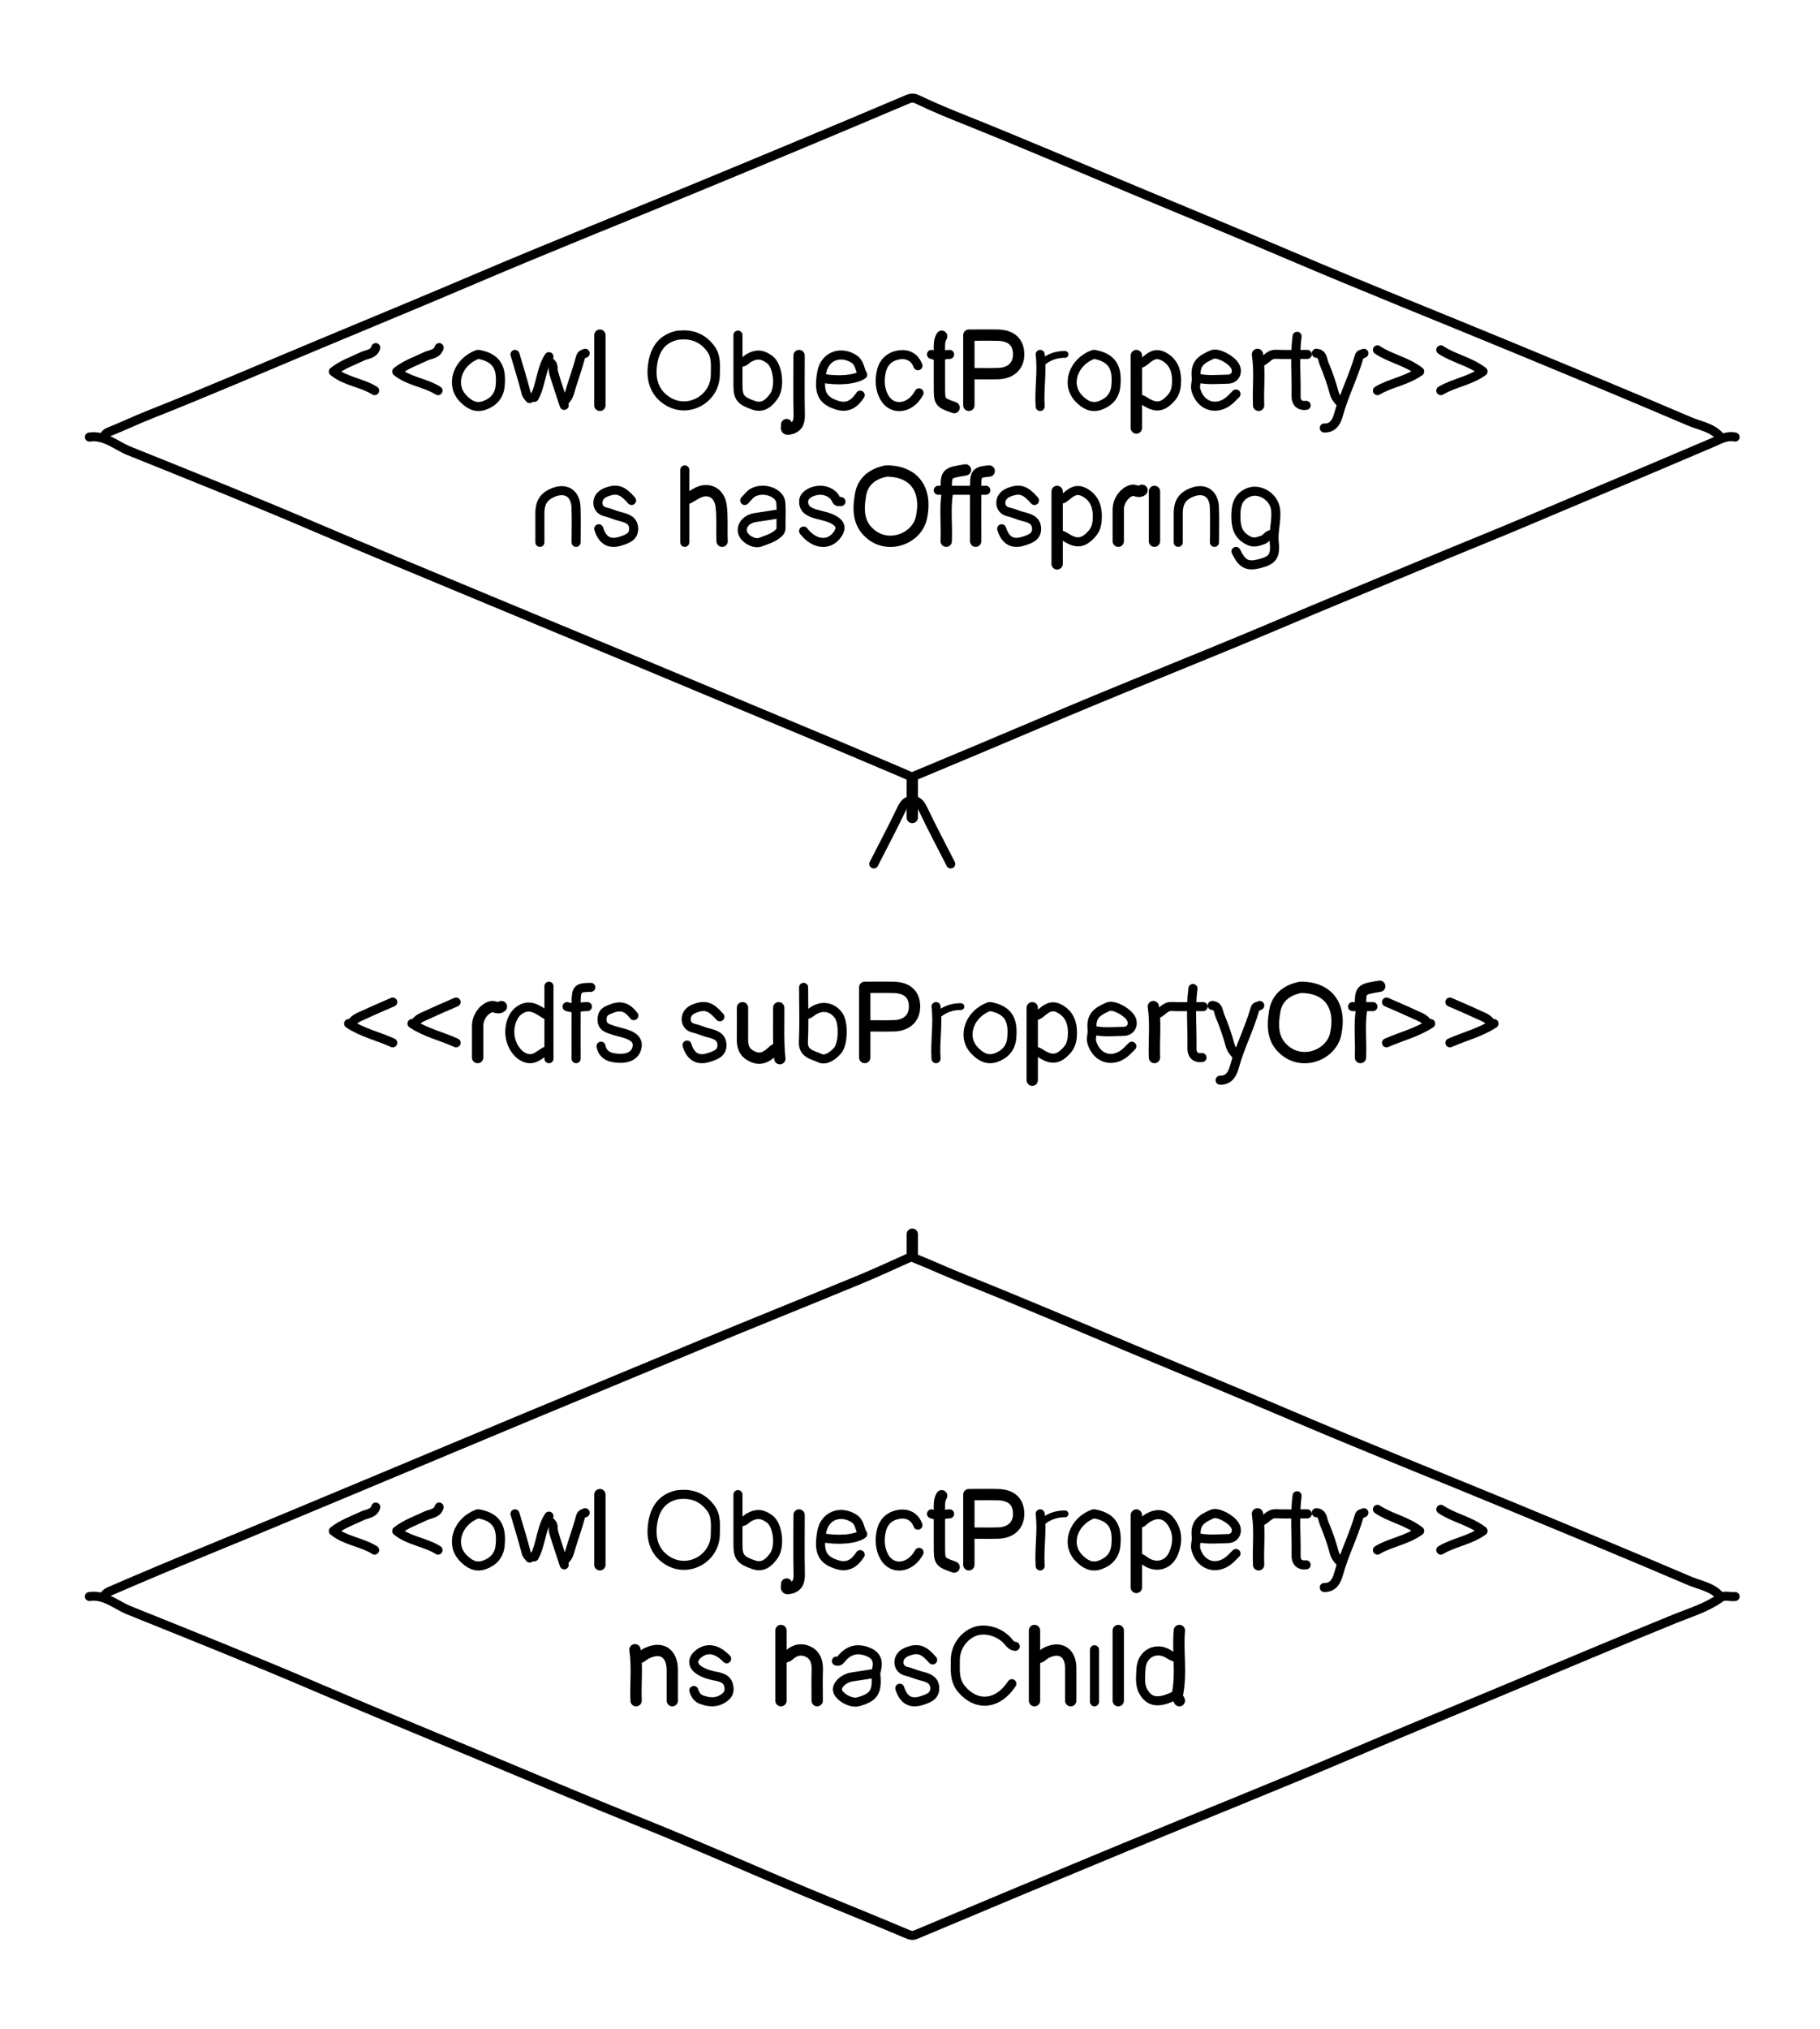 <svg version="1.1" id="Layer_1" xmlns="http://www.w3.org/2000/svg" xmlns:xlink="http://www.w3.org/1999/xlink" x="0px" y="0px"
	 width="100%" viewBox="0 0 804 896" enable-background="new 0 0 804 896" xml:space="preserve">
<path fill="none" opacity="1" stroke="#000000" stroke-linecap="round" stroke-linejoin="round" stroke-width="4"
	d="
M760,193 
	C756.488,188.761 751.067,188.085 746.452,186.113 
	C720.552,175.046 694.524,164.275 668.494,153.515 
	C635.686,139.953 602.701,126.811 570.045,112.894 
	C547.091,103.111 524.036,93.582 501.009,83.979 
	C476.041,73.566 451.181,62.903 426.06,52.851 
	C419.16,50.09 412.228,47.24 405.498,44.004 
	C404.011,43.289 402.949,42.985 400.933,43.842 
	C370.196,56.903 339.356,69.722 308.494,82.485 
	C275.688,96.052 242.701,109.189 210.045,123.106 
	C187.091,132.889 164.036,142.418 141.009,152.021 
	C116.041,162.434 91.208,173.163 66.048,183.12 
	C60.167,185.448 54.424,188.207 48.521,190.552 
	C47.486,190.963 46.189,191.522 46,193 
"/>
<path fill="none" opacity="1" stroke="#000000" stroke-linecap="round" stroke-linejoin="round" stroke-width="4"
	d="
M39.5,705 
	C46.359,704.008 51.268,708.783 56.969,711.077 
	C84.704,722.24 112.477,733.331 139.956,745.104 
	C162.893,754.93 185.964,764.418 208.991,774.021 
	C233.959,784.434 258.859,795 283.962,805.095 
	C307.307,814.483 330.305,824.735 353.51,834.476 
	C369.291,841.101 385.198,847.427 400.955,854.107 
	C402.625,854.815 403.373,854.808 405.044,854.103 
	C435.817,841.129 466.644,828.278 497.506,815.515 
	C530.312,801.948 563.299,788.811 595.955,774.894 
	C618.909,765.111 641.964,755.582 664.991,745.979 
	C689.959,735.566 714.849,724.973 739.92,714.803 
	C746.695,712.054 753.917,709.928 760.027,705.537 
	C761.947,704.158 764.345,705.323 766.5,705 
"/>
<path fill="none" opacity="1" stroke="#000000" stroke-linecap="round" stroke-linejoin="round" stroke-width="4"
	d="
M760,705 
	C756.488,700.761 751.067,700.085 746.452,698.113 
	C720.552,687.046 694.524,676.275 668.494,665.515 
	C635.686,651.953 602.701,638.811 570.045,624.894 
	C547.091,615.111 524.036,605.582 501.009,595.979 
	C476.041,585.566 451.183,574.897 426.052,564.869 
	C418.163,561.721 410.435,558.095 402.5,555 
	C395,558.333 387.571,561.838 379.987,564.968 
	C356.356,574.722 332.622,584.225 309.012,594.029 
	C284.029,604.404 259.044,614.777 234.067,625.161 
	C211.032,634.737 188.036,644.418 165.009,654.021 
	C140.041,664.434 115.103,674.912 90.067,685.164 
	C76.328,690.79 62.626,696.57 48.989,702.473 
	C47.685,703.038 46.472,703.533 46,705 
"/>
<path fill="none" opacity="1" stroke="#000000" stroke-linecap="round" stroke-linejoin="round" stroke-width="4"
	d="
M39.5,193 
	C46.359,192.008 51.268,196.783 56.969,199.077 
	C84.704,210.24 112.477,221.331 139.956,233.104 
	C162.893,242.93 185.964,252.418 208.991,262.021 
	C233.959,272.434 258.956,282.777 283.933,293.161 
	C306.968,302.737 329.951,312.449 352.993,322.017 
	C368.03,328.261 383.001,334.664 397.998,341.004 
	C399.712,341.729 401.402,342.511 402.801,343.133 
	C412.891,338.912 422.952,334.722 432.998,330.496 
	C450.004,323.343 466.965,316.083 484.009,309.021 
	C505.139,300.266 526.354,291.718 547.493,282.983 
	C562.197,276.906 576.799,270.584 591.508,264.52 
	C612.997,255.66 634.404,246.603 655.932,237.834 
	C670.17,232.035 684.31,225.945 698.496,219.989 
	C717.847,211.865 737.184,203.707 756.483,195.461 
	C759.727,194.075 762.757,192.195 766.5,193 
"/>
<path fill="none" opacity="1" stroke="#000000" stroke-linecap="round" stroke-linejoin="round" stroke-width="4"
	d="
M448.5,727 
	C446.813,726.896 445.978,725.546 445.018,724.484 
	C441.422,720.504 435.088,718.724 430.5,720.5 
	C425.545,722.418 422.001,727.5 422.028,733 
	C422.05,737.528 421.432,742.031 424.923,746.067 
	C431.556,753.735 440.919,752.814 447,743.5 
"/>
<path fill="none" opacity="1" stroke="#000000" stroke-linecap="round" stroke-linejoin="round" stroke-width="5"
	d="
M429,165 
	C433,165 437.003,165.097 440.999,164.977 
	C446.613,164.808 450,161.538 450,156.5 
	C450,151.21 446.893,148.202 440.999,148.024 
	C436.83,147.898 432.654,148 428,148 
	C428,158.661 428,168.831 428,179 
"/>
<path fill="none" opacity="1" stroke="#000000" stroke-linecap="round" stroke-linejoin="round" stroke-width="5"
	d="
M383,453 
	C387,453 391.003,453.097 394.999,452.977 
	C400.613,452.808 404,449.538 404,444.5 
	C404,439.21 400.893,436.202 394.999,436.024 
	C390.83,435.898 386.654,436 382,436 
	C382,446.661 382,456.831 382,467 
"/>
<path fill="none" opacity="1" stroke="#000000" stroke-linecap="round" stroke-linejoin="round" stroke-width="5"
	d="
M429,677 
	C433,677 437.003,677.097 440.999,676.977 
	C446.613,676.808 450,673.538 450,668.5 
	C450,663.21 446.893,660.202 440.999,660.024 
	C436.83,659.898 432.654,660 428,660 
	C428,670.661 428,680.831 428,691 
"/>
<path fill="none" opacity="1" stroke="#000000" stroke-linecap="round" stroke-linejoin="round" stroke-width="4"
	d="
M371.5,221.5 
	C370.873,221.088 370.017,222.191 369.337,220.568 
	C368.403,218.339 365.995,216.895 363.492,216.559 
	C359.989,216.09 355.323,218.034 355.054,221.005 
	C354.711,224.776 357.433,226.129 360.5,227.001 
	C363.395,227.824 366.394,228.252 369.022,229.966 
	C371.702,231.713 371.464,233.855 369.965,235.975 
	C366.227,241.266 359.756,240.576 355,234.5 
"/>
<path fill="none" opacity="1" stroke="#000000" stroke-linecap="round" stroke-linejoin="round" stroke-width="4"
	d="
M280,448.5 
	C277.524,445.313 274.935,443.612 270.427,445.305 
	C267.761,446.306 266.079,446.939 265.962,449.999 
	C265.823,453.638 268.58,454.134 271.008,454.976 
	C272.8,455.597 274.696,455.912 276.493,456.52 
	C279.339,457.484 282.088,458.96 281.41,462.483 
	C280.679,466.285 277.122,467.408 274.004,467.336 
	C270.482,467.254 266.485,466.69 265.5,462 
"/>
<path fill="none" opacity="1" stroke="#000000" stroke-linecap="round" stroke-linejoin="round" stroke-width="4"
	d="
M321,732.5 
	C316.925,728.223 312.696,727.342 309,730 
	C305.46,732.546 305.6,735.761 309.525,737.954 
	C311.206,738.894 313.121,739.551 315.011,739.95 
	C317.986,740.578 321.189,740.875 321.925,744.515 
	C322.292,746.335 322.119,748.092 320.075,749.602 
	C316.555,752.203 313.051,751.763 309.539,750.4 
	C308.084,749.835 307.024,748.19 306.5,746.5 
"/>
<path fill="none" opacity="1" stroke="#000000" stroke-linecap="round" stroke-linejoin="round" stroke-width="4"
	d="
M405.5,673.5 
	C404.134,669.753 400.977,668.206 397.519,668.648 
	C393.722,669.134 390.593,671.277 389.471,675.492 
	C388.362,679.659 388.657,683.899 390.626,687.43 
	C394.155,693.754 402.288,692.567 406,685.5 
"/>
<path fill="none" opacity="1" stroke="#000000" stroke-linecap="round" stroke-linejoin="round" stroke-width="4"
	d="
M405.5,161.5 
	C404.134,157.753 400.977,156.206 397.519,156.648 
	C393.722,157.134 390.592,159.277 389.471,163.492 
	C388.362,167.659 388.657,171.899 390.626,175.43 
	C394.155,181.754 402.288,180.567 406,173.5 
"/>
<path fill="none" opacity="1" stroke="#000000" stroke-linecap="round" stroke-linejoin="round" stroke-width="4"
	d="
M363,679 
	C370.212,680.36 377.888,679.721 381.094,677.433 
	C379.633,675.186 380.011,672.197 377.063,670.397 
	C371.02,666.706 364.236,669.436 363,676.5 
	C361.463,685.284 363.157,688.89 370.006,690.979 
	C374.557,692.368 377.635,690.153 380,686.5 
"/>
<path fill="none" opacity="1" stroke="#000000" stroke-linecap="round" stroke-linejoin="round" stroke-width="4"
	d="
M363,167 
	C370.212,168.36 377.888,167.721 381.094,165.433 
	C379.633,163.186 380.011,160.197 377.063,158.397 
	C371.02,154.706 364.236,157.436 363,164.5 
	C361.463,173.284 363.157,176.89 370.006,178.979 
	C374.557,180.368 377.635,178.153 380,174.5 
"/>
<path fill="none" opacity="1" stroke="#000000" stroke-linecap="round" stroke-linejoin="round" stroke-width="4"
	d="
M355,436 
	C355,444 355.292,452.014 354.899,459.995 
	C354.631,465.443 359.271,465.844 362.126,467.243 
	C364.737,468.522 367.919,466.279 369.96,463.964 
	C372.572,461.001 372.742,451.737 370.5,448.5 
	C367.781,444.575 363.109,443.724 359.022,446.532 
	C358.061,447.192 357.276,448.051 356,448 
"/>
<path fill="none" opacity="1" stroke="#000000" stroke-linecap="round" stroke-linejoin="round" stroke-width="4"
	d="
M326,148 
	C326,155.333 325.989,162.667 326.004,170 
	C326.015,175.571 327.095,176.962 333.002,178.995 
	C337.219,180.446 339.918,177.744 341.899,174.929 
	C344.722,170.915 343.671,161.573 340.111,158.855 
	C336.898,156.402 334.271,156.168 330.987,157.977 
	C329.686,158.694 328.753,160.173 327,160 
"/>
<path fill="none" opacity="1" stroke="#000000" stroke-linecap="round" stroke-linejoin="round" stroke-width="4"
	d="
M326,660 
	C326,667.333 325.989,674.667 326.004,682 
	C326.015,687.57 327.095,688.962 333.002,690.995 
	C337.219,692.446 339.918,689.744 341.899,686.929 
	C344.722,682.915 343.67,673.573 340.111,670.855 
	C336.898,668.402 334.271,668.168 330.987,669.977 
	C329.686,670.694 328.753,672.173 327,672 
"/>
<path fill="none" opacity="1" stroke="#000000" stroke-linecap="round" stroke-linejoin="round" stroke-width="4"
	d="
M483,455 
	C487.47,455.986 492.006,455.52 496.498,455.424 
	C499.692,455.356 501.12,452.17 499.5,449.5 
	C497.782,446.669 491.908,443.512 489.526,444.559 
	C484.621,446.714 481.772,448.549 482.47,454.753 
	C482.683,456.648 481.709,458.39 482.389,460.535 
	C484.73,467.92 492.304,469.727 498,464 
	C498.665,463.332 499.333,462.667 500,462 
"/>
<path fill="none" opacity="1" stroke="#000000" stroke-linecap="round" stroke-linejoin="round" stroke-width="4"
	d="
M529,167 
	C533.47,167.986 538.006,167.52 542.498,167.424 
	C545.692,167.355 547.12,164.17 545.5,161.5 
	C543.782,158.669 537.907,155.512 535.526,156.559 
	C530.621,158.714 527.772,160.549 528.47,166.753 
	C528.683,168.648 527.709,170.39 528.389,172.535 
	C530.73,179.92 538.304,181.727 544,176 
	C544.665,175.332 545.333,174.667 546,174 
"/>
<path fill="none" opacity="1" stroke="#000000" stroke-linecap="round" stroke-linejoin="round" stroke-width="4"
	d="
M529,679 
	C533.47,679.986 538.006,679.52 542.498,679.424 
	C545.692,679.356 547.12,676.17 545.5,673.5 
	C543.782,670.669 537.907,667.512 535.526,668.559 
	C530.621,670.714 527.772,672.549 528.47,678.753 
	C528.683,680.648 527.709,682.39 528.389,684.535 
	C530.73,691.92 538.304,693.727 544,688 
	C544.665,687.332 545.333,686.667 546,686 
"/>
<path fill="none" opacity="1" stroke="#000000" stroke-linecap="round" stroke-linejoin="round" stroke-width="4"
	d="
M546,243.5 
	C548.69,249.006 550.927,250.236 556,249 
	C562.011,247.535 563.55,245.82 562.904,239.51 
	C562.401,234.588 564.085,229.859 563.5,225 
	C562.819,219.343 556.404,215.417 551.487,217.468 
	C546.625,219.496 545.965,223.456 545.965,228 
	C545.965,232.544 546.778,236.233 551.422,238.651 
	C554.024,240.006 555.962,239.04 557.957,238.372 
	C559.412,237.885 560.211,235.775 562.25,236 
"/>
<path fill="none" opacity="1" stroke="#000000" stroke-linecap="round" stroke-linejoin="round" stroke-width="4"
	d="
M241,448 
	C237.241,445.572 233.624,442.824 228.967,446.458 
	C226.181,448.632 224.487,453.747 225.5,458.5 
	C226.498,463.182 229.768,466.974 233.504,467.47 
	C236.79,467.906 238.819,465.134 241.5,464 
"/>
<path fill="none" opacity="1" stroke="#000000" stroke-linecap="round" stroke-linejoin="round" stroke-width="4"
	d="
M519.5,732 
	C518.472,731.556 517.451,731.225 516.458,730.562 
	C510.853,726.816 504.347,730.196 504.035,737.002 
	C503.881,740.354 503.366,743.937 505.068,746.961 
	C507.882,751.96 512.155,752.279 519.5,748.5 
"/>
<path fill="none" opacity="1" stroke="#000000" stroke-linecap="round" stroke-linejoin="round" stroke-width="5"
	d="
M353,157 
	C353,165.833 352.883,174.669 353.058,183.499 
	C353.127,186.95 351.822,188.934 348.495,189.471 
	C346.549,189.784 347.912,188.127 347.5,187.5 
"/>
<path fill="none" opacity="1" stroke="#000000" stroke-linecap="round" stroke-linejoin="round" stroke-width="5"
	d="
M353,669 
	C353,677.833 352.883,686.669 353.058,695.499 
	C353.127,698.95 351.822,700.934 348.495,701.471 
	C346.549,701.785 347.912,700.127 347.5,699.5 
"/>
<path fill="none" opacity="1" stroke="#000000" stroke-linecap="round" stroke-linejoin="round" stroke-width="4"
	d="
M608.5,154.5 
	C614.154,158.323 621.215,159.479 627.156,164.034 
	C621.185,168.284 614.217,169.067 608.5,172.5 
"/>
<path fill="none" opacity="1" stroke="#000000" stroke-linecap="round" stroke-linejoin="round" stroke-width="4"
	d="
M608.5,666.5 
	C614.154,670.323 621.215,671.479 627.156,676.034 
	C621.185,680.284 614.217,681.067 608.5,684.5 
"/>
<path fill="none" opacity="1" stroke="#000000" stroke-linecap="round" stroke-linejoin="round" stroke-width="4"
	d="
M636.5,154.5 
	C642.154,158.323 649.215,159.479 655.156,164.034 
	C649.185,168.284 642.217,169.067 636.5,172.5 
"/>
<path fill="none" opacity="1" stroke="#000000" stroke-linecap="round" stroke-linejoin="round" stroke-width="4"
	d="
M636.5,666.5 
	C642.154,670.323 649.215,671.479 655.156,676.034 
	C649.185,680.284 642.217,681.067 636.5,684.5 
"/>
<path fill="none" opacity="1" stroke="#000000" stroke-linecap="round" stroke-linejoin="round" stroke-width="4"
	d="
M279,221 
	C275.176,216.629 272.704,215.323 267.492,217.48 
	C265.403,218.345 264.124,220.004 264.118,222 
	C264.112,223.876 265.168,225.555 267.49,226.048 
	C269.539,226.484 271.469,227.453 273.507,227.972 
	C276.618,228.764 279.889,229.531 279.927,233.501 
	C279.961,237.175 276.846,238.09 274,239 
	C269.273,240.51 266.082,238.662 264.5,233.5 
"/>
<path fill="none" opacity="1" stroke="#000000" stroke-linecap="round" stroke-linejoin="round" stroke-width="4"
	d="
M457,221 
	C453.176,216.629 450.704,215.323 445.492,217.48 
	C443.403,218.345 442.124,220.004 442.118,222 
	C442.112,223.876 443.168,225.555 445.49,226.048 
	C447.539,226.484 449.469,227.453 451.507,227.972 
	C454.618,228.764 457.889,229.531 457.927,233.501 
	C457.961,237.175 454.846,238.09 452,239 
	C447.273,240.51 444.082,238.662 442.5,233.5 
"/>
<path fill="none" opacity="1" stroke="#000000" stroke-linecap="round" stroke-linejoin="round" stroke-width="4"
	d="
M412,733 
	C408.176,728.629 405.704,727.323 400.492,729.48 
	C398.403,730.345 397.124,732.004 397.118,734 
	C397.112,735.876 398.168,737.555 400.49,738.048 
	C402.539,738.484 404.469,739.453 406.507,739.972 
	C409.618,740.764 412.889,741.531 412.927,745.501 
	C412.961,749.175 409.846,750.09 407,751 
	C402.273,752.51 399.082,750.662 397.5,745.5 
"/>
<path fill="none" opacity="1" stroke="#000000" stroke-linecap="round" stroke-linejoin="round" stroke-width="4"
	d="
M318,449 
	C314.176,444.629 311.705,443.323 306.492,445.48 
	C304.403,446.345 303.124,448.004 303.118,450 
	C303.112,451.876 304.168,453.555 306.49,454.048 
	C308.539,454.484 310.469,455.453 312.507,455.972 
	C315.618,456.764 318.889,457.531 318.927,461.501 
	C318.961,465.175 315.846,466.09 313,467 
	C308.273,468.51 305.082,466.662 303.5,461.5 
"/>
<path fill="none" opacity="1" stroke="#000000" stroke-linecap="round" stroke-linejoin="round" stroke-width="4"
	d="
M386,739 
	C382.833,739.5 379.673,740.05 376.498,740.487 
	C372.822,740.993 369.516,743.997 370,746.5 
	C370.55,749.341 375.921,752.326 379,751.5 
	C386,749.623 387.643,747.198 386.919,739.508 
	C386.882,739.115 386.788,738.964 386.928,738.479 
	C388.017,734.69 388.076,731.292 383.516,729.46 
	C379.162,727.71 375.322,728.322 372.059,732.052 
	C371.275,732.949 370.855,733.87 369.5,733.5 
"/>
<path fill="none" opacity="1" stroke="#000000" stroke-linecap="round" stroke-linejoin="round" stroke-width="4"
	d="
M343.5,227 
	C340.333,227.5 337.175,228.065 333.998,228.484 
	C329.964,229.015 327.326,231.815 328,235 
	C328.581,237.746 333.087,240.535 335.96,239.399 
	C338.352,238.452 340.896,237.794 343.096,236.127 
	C344.355,235.174 345.038,234.527 345.017,233 
	C344.965,229.334 345.22,225.65 344.944,222.004 
	C344.602,217.492 337.319,214.871 332.534,217.56 
	C331.148,218.338 330.167,219.833 329,221 
"/>
<path fill="none" opacity="1" stroke="#000000" stroke-linecap="round" stroke-linejoin="round" stroke-width="4"
	d="
M254.5,239.5 
	C254.5,234.333 254.662,229.16 254.459,224.002 
	C254.198,217.348 249.354,214.984 243.452,217.903 
	C239.367,219.924 238.469,223.045 238.494,227 
	C238.52,231.167 238.5,235.333 238.5,239.5 
"/>
<path fill="none" opacity="1" stroke="#000000" stroke-linecap="round" stroke-linejoin="round" stroke-width="4"
	d="
M536.5,239.5 
	C536.5,234.333 536.662,229.16 536.459,224.002 
	C536.198,217.348 531.354,214.984 525.452,217.903 
	C521.367,219.924 520.469,223.045 520.494,227 
	C520.52,231.167 520.5,235.333 520.5,239.5 
"/>
<path fill="none" opacity="1" stroke="#000000" stroke-linecap="round" stroke-linejoin="round" stroke-width="5"
	d="
M297,751 
	C297,746.5 297.016,742 296.996,737.5 
	C296.962,729.629 291.841,726.676 284.976,730.457 
	C283.889,731.055 283.014,732.31 281.5,732 
"/>
<path fill="none" opacity="1" stroke="#000000" stroke-linecap="round" stroke-linejoin="round" stroke-width="5"
	d="
M361,751 
	C361,746.5 360.887,741.996 361.038,737.501 
	C361.149,734.186 360.348,731.188 357.452,729.587 
	C354.363,727.88 351.188,728.417 348.467,730.965 
	C347.857,731.537 346.833,731.667 346,732 
"/>
<path fill="none" opacity="1" stroke="#000000" stroke-linecap="round" stroke-linejoin="round" stroke-width="5"
	d="
M328,445 
	C328,449.667 328.039,454.334 327.987,459 
	C327.949,462.463 328.984,465.004 332.463,466.582 
	C335.748,468.072 338.136,466.987 340.485,464.982 
	C341.418,464.185 342.199,463.215 343.5,463 
"/>
<path fill="none" opacity="1" stroke="#000000" stroke-linecap="round" stroke-linejoin="round" stroke-width="5"
	d="
M473,751 
	C473,746.167 473.015,741.333 472.996,736.5 
	C472.969,729.583 468.114,726.735 461.991,729.982 
	C460.676,730.679 459.753,732.173 458,732 
"/>
<path fill="none" opacity="1" stroke="#000000" stroke-linecap="round" stroke-linejoin="round" stroke-width="5"
	d="
M319,239 
	C318.747,233.836 319.216,228.679 318.588,223.489 
	C317.849,217.383 312.659,214.925 307.498,217.997 
	C306.344,218.684 305.167,219.333 304,220 
"/>
<path fill="none" opacity="1" stroke="#000000" stroke-linecap="round" stroke-linejoin="round" stroke-width="5"
	d="
M265,660 
	C265,670.333 265,680.667 265,691 
"/>
<path fill="none" opacity="1" stroke="#000000" stroke-linecap="round" stroke-linejoin="round" stroke-width="5"
	d="
M265,148 
	C265,158.333 265,168.667 265,179 
"/>
<path fill="none" opacity="1" stroke="#000000" stroke-linecap="round" stroke-linejoin="round" stroke-width="5"
	d="
M494,720 
	C494,730.333 494,740.667 494,751 
"/>
<path fill="none" opacity="1" stroke="#000000" stroke-linecap="round" stroke-linejoin="round" stroke-width="4"
	d="
M420,381.5 
	C416,373.667 411.857,365.901 408.082,357.961 
	C406.84,355.351 405.737,353.21 402.502,353.521 
	C399.849,353.776 398.984,355.778 397.929,357.966 
	C394.11,365.886 390,373.667 386,381.5 
"/>
<path fill="none" opacity="1" stroke="#000000" stroke-linecap="round" stroke-linejoin="round" stroke-width="5"
	d="
M416,148.5 
	C414.831,150.361 414.989,152.438 414.995,154.5 
	C415.011,159.833 415,165.167 415,170.5 
	C415,177.662 415,177.662 421.5,180 
"/>
<path fill="none" opacity="1" stroke="#000000" stroke-linecap="round" stroke-linejoin="round" stroke-width="5"
	d="
M416,660.5 
	C414.831,662.361 414.989,664.438 414.995,666.5 
	C415.01,671.833 415,677.167 415,682.5 
	C415,689.662 415,689.662 421.5,692 
"/>
<path fill="none" opacity="1" stroke="#000000" stroke-linecap="round" stroke-linejoin="round" stroke-width="4"
	d="
M573,660.5 
	C571.841,669.315 572.72,678.168 572.559,687.001 
	C572.512,689.636 573.978,691.379 577,691 
"/>
<path fill="none" opacity="1" stroke="#000000" stroke-linecap="round" stroke-linejoin="round" stroke-width="4"
	d="
M527,436.5 
	C525.841,445.315 526.719,454.168 526.559,463.001 
	C526.512,465.636 527.978,467.379 531,467 
"/>
<path fill="none" opacity="1" stroke="#000000" stroke-linecap="round" stroke-linejoin="round" stroke-width="4"
	d="
M573,148.5 
	C571.841,157.315 572.719,166.168 572.559,175.001 
	C572.512,177.636 573.978,179.379 577,179 
"/>
<path fill="none" opacity="1" stroke="#000000" stroke-linecap="round" stroke-linejoin="round" stroke-width="4"
	d="
M535.5,444 
	C538.396,444.155 538.2,446.889 538.903,448.541 
	C540.694,452.751 542.216,457.109 543.396,461.528 
	C543.883,463.35 544.885,464.499 546,465.75 
"/>
<path fill="none" opacity="1" stroke="#000000" stroke-linecap="round" stroke-linejoin="round" stroke-width="4"
	d="
M581.5,156 
	C584.396,156.155 584.2,158.889 584.903,160.541 
	C586.694,164.751 588.216,169.109 589.396,173.528 
	C589.883,175.35 590.885,176.499 592,177.75 
"/>
<path fill="none" opacity="1" stroke="#000000" stroke-linecap="round" stroke-linejoin="round" stroke-width="4"
	d="
M581.5,668 
	C584.396,668.155 584.2,670.889 584.903,672.541 
	C586.695,676.751 588.216,681.109 589.396,685.528 
	C589.883,687.35 590.885,688.499 592,689.75 
"/>
<path fill="none" opacity="1" stroke="#000000" stroke-linecap="round" stroke-linejoin="round" stroke-width="4"
	d="
M556.5,444 
	C555.888,444.574 554.831,444.007 554.414,445.476 
	C551.952,454.153 547.758,462.218 545.348,470.958 
	C544.592,473.701 543.171,477.171 539,477 
"/>
<path fill="none" opacity="1" stroke="#000000" stroke-linecap="round" stroke-linejoin="round" stroke-width="4"
	d="
M483.5,728.5 
	C483.5,736.167 483.5,743.833 483.5,751.5 
"/>
<path fill="none" opacity="1" stroke="#000000" stroke-linecap="round" stroke-linejoin="round" stroke-width="4"
	d="
M602.5,668 
	C601.888,668.574 600.831,668.007 600.414,669.476 
	C597.952,678.153 593.758,686.218 591.348,694.958 
	C590.592,697.701 589.171,701.171 585,701 
"/>
<path fill="none" opacity="1" stroke="#000000" stroke-linecap="round" stroke-linejoin="round" stroke-width="4"
	d="
M602.5,156 
	C601.888,156.574 600.831,156.007 600.414,157.476 
	C597.952,166.153 593.758,174.218 591.348,182.958 
	C590.592,185.701 589.171,189.171 585,189 
"/>
<path fill="none" opacity="1" stroke="#000000" stroke-linecap="round" stroke-linejoin="round" stroke-width="4"
	d="
M258.5,668 
	C257.589,668.422 256.767,668.413 256.373,669.968 
	C255.04,675.219 253.035,680.297 251.584,685.523 
	C251.175,686.999 250.463,688.003 249.5,689 
"/>
<path fill="none" opacity="1" stroke="#000000" stroke-linecap="round" stroke-linejoin="round" stroke-width="4"
	d="
M258.5,156 
	C257.589,156.423 256.767,156.413 256.373,157.968 
	C255.04,163.219 253.035,168.297 251.584,173.523 
	C251.175,174.999 250.463,176.003 249.5,177 
"/>
<path fill="none" opacity="1" stroke="#000000" stroke-linecap="round" stroke-linejoin="round" stroke-width="4"
	d="
M503,160.5 
	C504.027,160.652 504.714,160.189 505.536,159.547 
	C508.002,157.619 510.234,155.365 514.05,157.407 
	C518.494,159.786 519.775,163.831 519.765,167.999 
	C519.759,170.343 519.496,173.295 517.536,175.532 
	C513.633,179.984 510.576,180.434 505.486,177.022 
	C504.756,176.533 503.833,176.333 503,176 
"/>
<path fill="none" opacity="1" stroke="#000000" stroke-linecap="round" stroke-linejoin="round" stroke-width="4"
	d="
M503,688 
	C504.276,687.949 505.06,688.812 506.022,689.468 
	C510.705,692.663 516.164,691.284 518.413,685.963 
	C520.024,682.152 520.475,678.003 518.502,673.999 
	C515.74,668.396 511.17,667.274 506.018,671.024 
	C505.073,671.712 504.45,672.901 503,672.5 
"/>
<path fill="none" opacity="1" stroke="#000000" stroke-linecap="round" stroke-linejoin="round" stroke-width="4"
	d="
M468,220.5 
	C469.027,220.652 469.714,220.189 470.536,219.547 
	C473.002,217.619 475.234,215.365 479.05,217.407 
	C483.494,219.786 484.775,223.831 484.765,227.999 
	C484.759,230.343 484.496,233.295 482.536,235.532 
	C478.633,239.984 475.576,240.434 470.486,237.022 
	C469.756,236.533 468.833,236.333 468,236 
"/>
<path fill="none" opacity="1" stroke="#000000" stroke-linecap="round" stroke-linejoin="round" stroke-width="4"
	d="
M457,448.5 
	C458.027,448.652 458.714,448.189 459.536,447.547 
	C462.002,445.619 464.234,443.365 468.05,445.407 
	C472.494,447.786 473.775,451.831 473.765,455.999 
	C473.759,458.343 473.496,461.295 471.536,463.532 
	C467.633,467.984 464.576,468.434 459.486,465.022 
	C458.756,464.533 457.833,464.333 457,464 
"/>
<path fill="none" opacity="1" stroke="#000000" stroke-linecap="round" stroke-linejoin="round" stroke-width="5"
	d="
M510,217 
	C510,224.333 510,231.667 510,239 
"/>
<path fill="none" opacity="1" stroke="#000000" stroke-linecap="round" stroke-linejoin="round" stroke-width="4"
	d="
M261,436 
	C255.166,436.06 254.534,436.655 254.509,442.5 
	C254.474,450.833 254.5,459.167 254.5,467.5 
"/>
<path fill="none" opacity="1" stroke="#000000" stroke-linecap="round" stroke-linejoin="round" stroke-width="5"
	d="
M601.5,445.5 
	C600.356,452.644 601.317,459.837 601,467 
"/>
<path fill="none" opacity="1" stroke="#000000" stroke-linecap="round" stroke-linejoin="round" stroke-width="5"
	d="
M418.5,217.5 
	C417.356,224.644 418.317,231.837 418,239 
"/>
<path fill="none" opacity="1" stroke="#000000" stroke-linecap="round" stroke-linejoin="round" stroke-width="5"
	d="
M437,208 
	C431.725,208.445 431.057,209.033 431.018,214 
	C430.953,222.333 431,230.667 431,239 
"/>
<path fill="none" opacity="1" stroke="#000000" stroke-linecap="round" stroke-linejoin="round" stroke-width="4"
	d="
M227.5,668.5 
	C229.167,674.167 230.941,679.806 232.41,685.523 
	C232.71,686.689 233.418,687.216 234,688 
"/>
<path fill="none" opacity="1" stroke="#000000" stroke-linecap="round" stroke-linejoin="round" stroke-width="4"
	d="
M166,153.5 
	C165.105,156.49 162.066,156.381 159.956,157.409 
	C155.803,159.433 151.361,160.862 147.261,164.073 
	C152.537,168.425 159.788,168.923 165.5,172.5 
"/>
<path fill="none" opacity="1" stroke="#000000" stroke-linecap="round" stroke-linejoin="round" stroke-width="4"
	d="
M166,665.5 
	C165.105,668.49 162.066,668.381 159.956,669.409 
	C155.802,671.432 151.362,672.865 147.261,676.073 
	C152.537,680.425 159.788,680.923 165.5,684.5 
"/>
<path fill="none" opacity="1" stroke="#000000" stroke-linecap="round" stroke-linejoin="round" stroke-width="4"
	d="
M227.5,156.5 
	C229.167,162.167 230.941,167.806 232.41,173.523 
	C232.71,174.689 233.418,175.216 234,176 
"/>
<path fill="none" opacity="1" stroke="#000000" stroke-linecap="round" stroke-linejoin="round" stroke-width="4"
	d="
M194,153.5 
	C193.105,156.49 190.066,156.381 187.956,157.409 
	C183.803,159.433 179.361,160.862 175.261,164.073 
	C180.537,168.425 187.788,168.923 193.5,172.5 
"/>
<path fill="none" opacity="1" stroke="#000000" stroke-linecap="round" stroke-linejoin="round" stroke-width="4"
	d="
M194,665.5 
	C193.105,668.49 190.066,668.381 187.956,669.409 
	C183.802,671.432 179.362,672.865 175.261,676.073 
	C180.537,680.425 187.788,680.923 193.5,684.5 
"/>
<path fill="none" opacity="1" stroke="#000000" stroke-linecap="round" stroke-linejoin="round" stroke-width="4"
	d="
M413.5,444.5 
	C414.493,452.167 412.972,459.833 413.5,467.5 
"/>
<path fill="none" opacity="1" stroke="#000000" stroke-linecap="round" stroke-linejoin="round" stroke-width="4"
	d="
M302.5,207.5 
	C302.5,218.167 302.5,228.833 302.5,239.5 
"/>
<path fill="none" opacity="1" stroke="#000000" stroke-linecap="round" stroke-linejoin="round" stroke-width="4"
	d="
M459.5,156.5 
	C460.493,164.167 458.972,171.833 459.5,179.5 
"/>
<path fill="none" opacity="1" stroke="#000000" stroke-linecap="round" stroke-linejoin="round" stroke-width="4"
	d="
M459.5,668.5 
	C460.493,676.167 458.972,683.833 459.5,691.5 
"/>
<path fill="none" opacity="1" stroke="#000000" stroke-linecap="round" stroke-linejoin="round" stroke-width="5"
	d="
M457,720 
	C457,730.333 457,740.667 457,751 
"/>
<path fill="none" opacity="1" stroke="#000000" stroke-linecap="round" stroke-linejoin="round" stroke-width="4"
	d="
M173.5,442.5 
	C169.333,444.333 165.129,446.087 161.016,448.033 
	C158.907,449.03 156.478,449.676 155.25,452 
"/>
<path fill="none" opacity="1" stroke="#000000" stroke-linecap="round" stroke-linejoin="round" stroke-width="4"
	d="
M201.5,442.5 
	C197.333,444.333 193.129,446.087 189.016,448.033 
	C186.907,449.03 184.478,449.676 183.25,452 
"/>
<path fill="none" opacity="1" stroke="#000000" stroke-linecap="round" stroke-linejoin="round" stroke-width="4"
	d="
M612.5,442.5 
	C616.667,444.333 620.871,446.087 624.984,448.033 
	C627.093,449.03 629.522,449.676 630.75,452 
"/>
<path fill="none" opacity="1" stroke="#000000" stroke-linecap="round" stroke-linejoin="round" stroke-width="5"
	d="
M555.5,156.5 
	C556.658,163.978 555.688,171.503 556,179 
"/>
<path fill="none" opacity="1" stroke="#000000" stroke-linecap="round" stroke-linejoin="round" stroke-width="5"
	d="
M509.5,444.5 
	C510.658,451.978 509.688,459.503 510,467 
"/>
<path fill="none" opacity="1" stroke="#000000" stroke-linecap="round" stroke-linejoin="round" stroke-width="4"
	d="
M640.5,442.5 
	C644.667,444.333 648.871,446.087 652.984,448.033 
	C655.093,449.03 657.522,449.676 658.75,452 
"/>
<path fill="none" opacity="1" stroke="#000000" stroke-linecap="round" stroke-linejoin="round" stroke-width="4"
	d="
M242.5,157.5 
	C238.889,162.979 239.126,169.846 236,175.5 
"/>
<path fill="none" opacity="1" stroke="#000000" stroke-linecap="round" stroke-linejoin="round" stroke-width="4"
	d="
M242.5,669.5 
	C238.889,674.979 239.126,681.846 236,687.5 
"/>
<path fill="none" opacity="1" stroke="#000000" stroke-linecap="round" stroke-linejoin="round" stroke-width="5"
	d="
M280.5,728.5 
	C281.658,735.978 280.688,743.503 281,751 
"/>
<path fill="none" opacity="1" stroke="#000000" stroke-linecap="round" stroke-linejoin="round" stroke-width="5"
	d="
M221.5,444.5 
	C220,445.783 218.452,444.156 217.01,444.537 
	C213.642,445.426 211.01,449.249 211.002,453 
	C210.992,457.667 211,462.333 211,467 
"/>
<path fill="none" opacity="1" stroke="#000000" stroke-linecap="round" stroke-linejoin="round" stroke-width="5"
	d="
M504.5,216.5 
	C503,217.783 501.452,216.156 500.01,216.537 
	C496.642,217.426 494.01,221.249 494.002,225 
	C493.992,229.667 494,234.333 494,239 
"/>
<path fill="none" opacity="1" stroke="#000000" stroke-linecap="round" stroke-linejoin="round" stroke-width="5"
	d="
M555.5,668.5 
	C556.658,675.978 555.688,683.503 556,691 
"/>
<path fill="none" opacity="1" stroke="#000000" stroke-linecap="round" stroke-linejoin="round" stroke-width="5"
	d="
M345,720 
	C345,730.333 345,740.667 345,751 
"/>
<path fill="none" opacity="1" stroke="#000000" stroke-linecap="round" stroke-linejoin="round" stroke-width="4"
	d="
M182,452 
	C187.977,456.032 195.05,457.552 201.5,460.5 
"/>
<path fill="none" opacity="1" stroke="#000000" stroke-linecap="round" stroke-linejoin="round" stroke-width="4"
	d="
M154,452 
	C159.977,456.032 167.05,457.552 173.5,460.5 
"/>
<path fill="none" opacity="1" stroke="#000000" stroke-linecap="round" stroke-linejoin="round" stroke-width="4"
	d="
M632,452 
	C625.98,455.935 618.998,457.663 612.5,460.5 
"/>
<path fill="none" opacity="1" stroke="#000000" stroke-linecap="round" stroke-linejoin="round" stroke-width="4"
	d="
M660,452 
	C653.98,455.935 646.998,457.663 640.5,460.5 
"/>
<path fill="none" opacity="1" stroke="#000000" stroke-linecap="round" stroke-linejoin="round" stroke-width="5"
	d="
M344,445 
	C344.09,452.502 343.69,460.014 344.5,467.5 
"/>
<path fill="none" opacity="1" stroke="#000000" stroke-linecap="round" stroke-linejoin="round" stroke-width="4"
	d="
M243,160 
	C244.896,161.035 244.119,162.945 244.564,164.482 
	C245.975,169.365 247.667,174.167 249.25,179 
"/>
<path fill="none" opacity="1" stroke="#000000" stroke-linecap="round" stroke-linejoin="round" stroke-width="4"
	d="
M243,672 
	C244.896,673.035 244.119,674.945 244.564,676.482 
	C245.975,681.365 247.667,686.167 249.25,691 
"/>
<path fill="none" opacity="1" stroke="#000000" stroke-linecap="round" stroke-linejoin="round" stroke-width="5"
	d="
M521,720 
	C520.154,729.482 522.108,739.056 520.065,748.514 
	C519.907,749.241 520.667,750.167 521,751 
"/>
<path fill="none" opacity="1" stroke="#000000" stroke-linecap="round" stroke-linejoin="round" stroke-width="4"
	d="
M531.5,444.5 
	C526.833,444.5 522.162,444.621 517.502,444.457 
	C514.409,444.348 513.148,447.463 510.5,448 
"/>
<path fill="none" opacity="1" stroke="#000000" stroke-linecap="round" stroke-linejoin="round" stroke-width="4"
	d="
M577.5,668.5 
	C572.833,668.5 568.162,668.621 563.502,668.457 
	C560.409,668.348 559.148,671.463 556.5,672 
"/>
<path fill="none" opacity="1" stroke="#000000" stroke-linecap="round" stroke-linejoin="round" stroke-width="4"
	d="
M577.5,156.5 
	C572.833,156.5 568.162,156.621 563.502,156.457 
	C560.409,156.348 559.148,159.463 556.5,160 
"/>
<path fill="none" opacity="1" stroke="#000000" stroke-linecap="round" stroke-linejoin="round" stroke-width="5"
	d="
M502,157 
	C502,167.667 502,178.333 502,189 
"/>
<path fill="none" opacity="1" stroke="#000000" stroke-linecap="round" stroke-linejoin="round" stroke-width="4"
	d="
M242.5,435.5 
	C242.5,446.167 242.5,456.833 242.5,467.5 
"/>
<path fill="none" opacity="1" stroke="#000000" stroke-linecap="round" stroke-linejoin="round" stroke-width="5"
	d="
M467,217 
	C467,227.667 467,238.333 467,249 
"/>
<path fill="none" opacity="1" stroke="#000000" stroke-linecap="round" stroke-linejoin="round" stroke-width="5"
	d="
M502,669 
	C502,679.667 502,690.333 502,701 
"/>
<path fill="none" opacity="1" stroke="#000000" stroke-linecap="round" stroke-linejoin="round" stroke-width="5"
	d="
M456,445 
	C456,455.667 456,466.333 456,477 
"/>
<path fill="none" opacity="1" stroke="#000000" stroke-linecap="round" stroke-linejoin="round" stroke-width="5"
	d="
M426.5,207.5 
	C418,208.9 418,208.9 418,216.5 
"/>
<path fill="none" opacity="1" stroke="#000000" stroke-linecap="round" stroke-linejoin="round" stroke-width="5"
	d="
M609.5,435.5 
	C601,436.9 601,436.9 601,444.5 
"/>
<path fill="none" opacity="1" stroke="#000000" stroke-linecap="round" stroke-linejoin="round" stroke-width="4"
	d="
M435.5,216.5 
	C428.5,216.5 421.5,216.5 414.5,216.5 
"/>
<path fill="none" opacity="1" stroke="#000000" stroke-linecap="round" stroke-linejoin="round" stroke-width="3"
	d="
M470.5,668.5 
	C466.738,668.443 463.413,669.634 460.5,672 
"/>
<path fill="none" opacity="1" stroke="#000000" stroke-linecap="round" stroke-linejoin="round" stroke-width="3"
	d="
M424.5,444.5 
	C420.738,444.443 417.413,445.634 414.5,448 
"/>
<path fill="none" opacity="1" stroke="#000000" stroke-linecap="round" stroke-linejoin="round" stroke-width="3"
	d="
M470.5,156.5 
	C466.738,156.443 463.413,157.634 460.5,160 
"/>
<path fill="none" opacity="1" stroke="#000000" stroke-linecap="round" stroke-linejoin="round" stroke-width="5"
	d="
M403,545 
	C403,548.167 403,551.333 403,554.5 
"/>
<path fill="none" opacity="1" stroke="#000000" stroke-linecap="round" stroke-linejoin="round" stroke-width="5"
	d="
M403,344 
	C403,349.667 403,355.333 403,361 
"/>
<path fill="none" opacity="1" stroke="#000000" stroke-linecap="round" stroke-linejoin="round" stroke-width="4"
	d="
M606.5,444.5 
	C603.5,444.5 600.5,444.5 597.5,444.5 
"/>
<path fill="none" opacity="1" stroke="#000000" stroke-linecap="round" stroke-linejoin="round" stroke-width="4"
	d="
M259.5,444.5 
	C256.5,444.413 253.5,445.616 250.5,444.5 
"/>
<path fill="none" opacity="1" stroke="#000000" stroke-linecap="round" stroke-linejoin="round" stroke-width="4"
	d="
M419.5,156.5 
	C416.833,156.59 414.167,157.587 411.5,156.5 
"/>
<path fill="none" opacity="1" stroke="#000000" stroke-linecap="round" stroke-linejoin="round" stroke-width="4"
	d="
M419.5,668.5 
	C416.833,668.59 414.167,669.587 411.5,668.5 
"/>
<path fill="none" opacity="1" stroke="#000000" stroke-linecap="round" stroke-linejoin="round" stroke-width="4"
	d="
M211,156.5 
	C202.109,159.756 198.661,169.849 204.56,175.942 
	C206.997,178.46 209.984,180.476 214.01,179.028 
	C218.104,177.556 220.546,174.668 220.934,170.494 
	C221.578,163.583 220.418,158.145 211.5,156.5 
"/>
<path fill="none" opacity="1" stroke="#000000" stroke-linecap="round" stroke-linejoin="round" stroke-width="4"
	d="
M299.5,148 
	C291.565,149.58 288.707,155.467 288.119,162.51 
	C287.604,168.685 289.689,174.2 295.508,177.486 
	C304.559,182.597 315.953,175.91 315.992,165.5 
	C316.007,161.557 316.561,157.487 313.993,154.005 
	C310.512,149.285 305.789,147.382 300,148 
"/>
<path fill="none" opacity="1" stroke="#000000" stroke-linecap="round" stroke-linejoin="round" stroke-width="4"
	d="
M483,156.5 
	C474.109,159.756 470.661,169.849 476.56,175.942 
	C478.997,178.46 481.984,180.476 486.01,179.028 
	C490.104,177.556 492.546,174.668 492.934,170.494 
	C493.578,163.583 492.418,158.145 483.5,156.5 
"/>
<path fill="none" opacity="1" stroke="#000000" stroke-linecap="round" stroke-linejoin="round" stroke-width="5"
	d="
M391.5,208 
	C385.518,209.146 381.137,212.503 380.132,218.522 
	C379.026,225.147 378.938,231.855 385.479,236.529 
	C393.462,242.234 405.139,237.588 407.068,228.514 
	C409.672,216.27 403.884,208.123 392,208 
"/>
<path fill="none" opacity="1" stroke="#000000" stroke-linecap="round" stroke-linejoin="round" stroke-width="5"
	d="
M574.5,436 
	C568.518,437.146 564.137,440.503 563.132,446.522 
	C562.026,453.147 561.938,459.855 568.479,464.529 
	C576.462,470.234 588.139,465.588 590.068,456.514 
	C592.672,444.27 586.884,436.123 575,436 
"/>
<path fill="none" opacity="1" stroke="#000000" stroke-linecap="round" stroke-linejoin="round" stroke-width="4"
	d="
M437,444.5 
	C428.109,447.756 424.661,457.849 430.56,463.942 
	C432.997,466.46 435.984,468.476 440.01,467.028 
	C444.104,465.556 446.546,462.668 446.934,458.494 
	C447.578,451.583 446.418,446.145 437.5,444.5 
"/>
<path fill="none" opacity="1" stroke="#000000" stroke-linecap="round" stroke-linejoin="round" stroke-width="4"
	d="
M299.5,660 
	C291.565,661.58 288.707,667.467 288.119,674.51 
	C287.604,680.685 289.689,686.2 295.508,689.486 
	C304.559,694.597 315.953,687.91 315.992,677.5 
	C316.007,673.557 316.561,669.487 313.993,666.005 
	C310.512,661.285 305.789,659.382 300,660 
"/>
<path fill="none" opacity="1" stroke="#000000" stroke-linecap="round" stroke-linejoin="round" stroke-width="4"
	d="
M211,668.5 
	C202.109,671.756 198.661,681.849 204.56,687.942 
	C206.997,690.46 209.984,692.476 214.01,691.028 
	C218.104,689.556 220.546,686.668 220.934,682.494 
	C221.578,675.583 220.418,670.145 211.5,668.5 
"/>
<path fill="none" opacity="1" stroke="#000000" stroke-linecap="round" stroke-linejoin="round" stroke-width="4"
	d="
M483,668.5 
	C474.109,671.756 470.661,681.849 476.56,687.942 
	C478.997,690.46 481.984,692.476 486.01,691.028 
	C490.104,689.556 492.546,686.668 492.934,682.494 
	C493.578,675.583 492.418,670.145 483.5,668.5 
"/>
</svg>